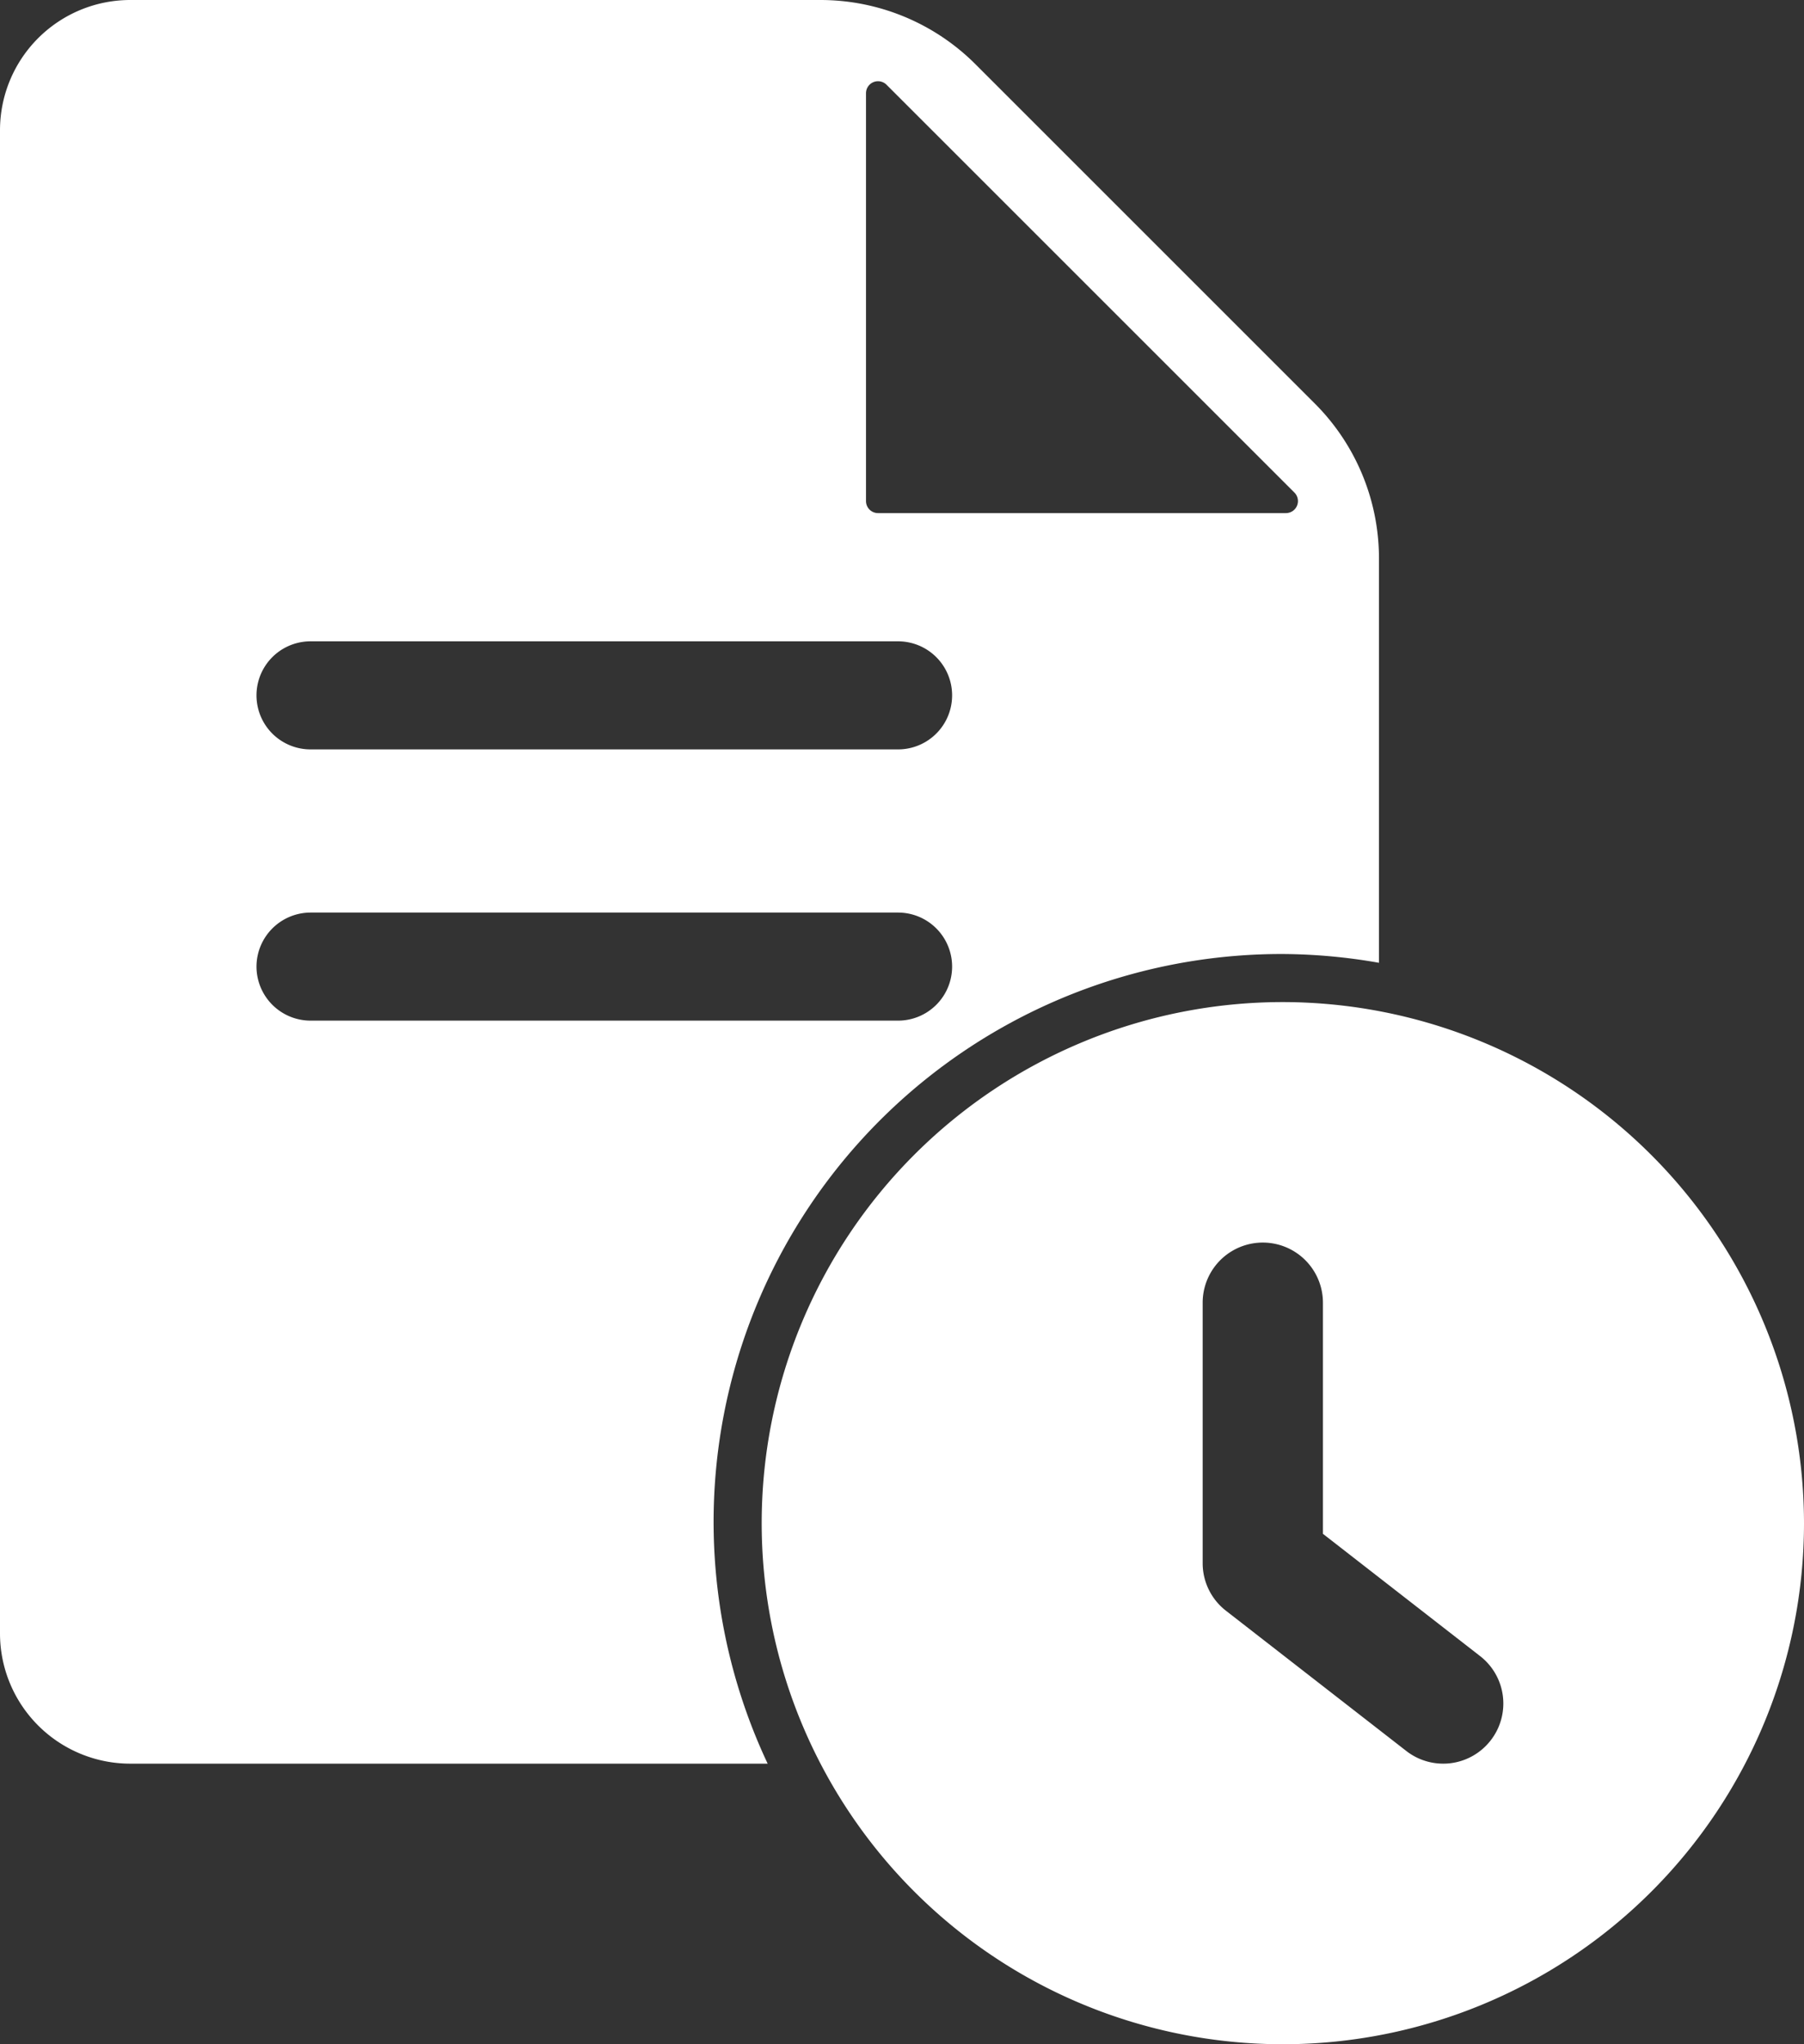 <svg id="Layer_1" data-name="Layer 1" xmlns="http://www.w3.org/2000/svg" viewBox="0 0 45 51"><rect x="0" y="0" width="45" height="51" fill="#333333" stroke="none"/><defs><style>.cls-1{fill:#fff;}.cls-2{fill:none;}</style></defs><title>rapport-program</title><path class="cls-1" d="M32,25A13,13,0,1,0,45,38,13.015,13.015,0,0,0,32,25Zm5.184,18.42a1.498,1.498,0,0,1-2.104.264l-4.5-3.5A1.5,1.5,0,0,1,30,39V32.5a1.5,1.5,0,0,1,3,0v5.766l3.92,3.05a1.498,1.498,0,0,1,.264,2.104Zm0,0"/><path class="cls-2" d="M23.75,24.115a1.35,1.35,0,0,0-1.348-1.348H7.746a1.348,1.348,0,1,0,0,2.696H22.402A1.349,1.349,0,0,0,23.75,24.115Z"/><path class="cls-2" d="M21.902,12.801H32.077a.3.3,0,0,0,.212-.512L22.114,2.114a.3.3,0,0,0-.512.212V12.501A.3.3,0,0,0,21.902,12.801Z"/><path class="cls-2" d="M7.746,18.696H22.402a1.348,1.348,0,0,0,0-2.696H7.746a1.348,1.348,0,0,0,0,2.696Z"/><path class="cls-1" d="M32,23.801a14.175,14.175,0,0,1,2.398.219V13.933a5.469,5.469,0,0,0-1.602-3.867l-8.465-8.465A5.469,5.469,0,0,0,20.465,0H3.25A3.25,3.25,0,0,0,0,3.25v37.5A3.25,3.25,0,0,0,3.25,44H19.149A14.167,14.167,0,0,1,32,23.801ZM21.602,2.326a.3.3,0,0,1,.512-.212L32.289,12.289a.3.3,0,0,1-.212.512H21.902a.3.3,0,0,1-.3-.3ZM7.746,16H22.402a1.348,1.348,0,0,1,0,2.696H7.746a1.348,1.348,0,0,1,0-2.696ZM6.398,24.115a1.351,1.351,0,0,1,1.348-1.348H22.402a1.348,1.348,0,1,1,0,2.696H7.746A1.35,1.35,0,0,1,6.398,24.115Z"/></svg>